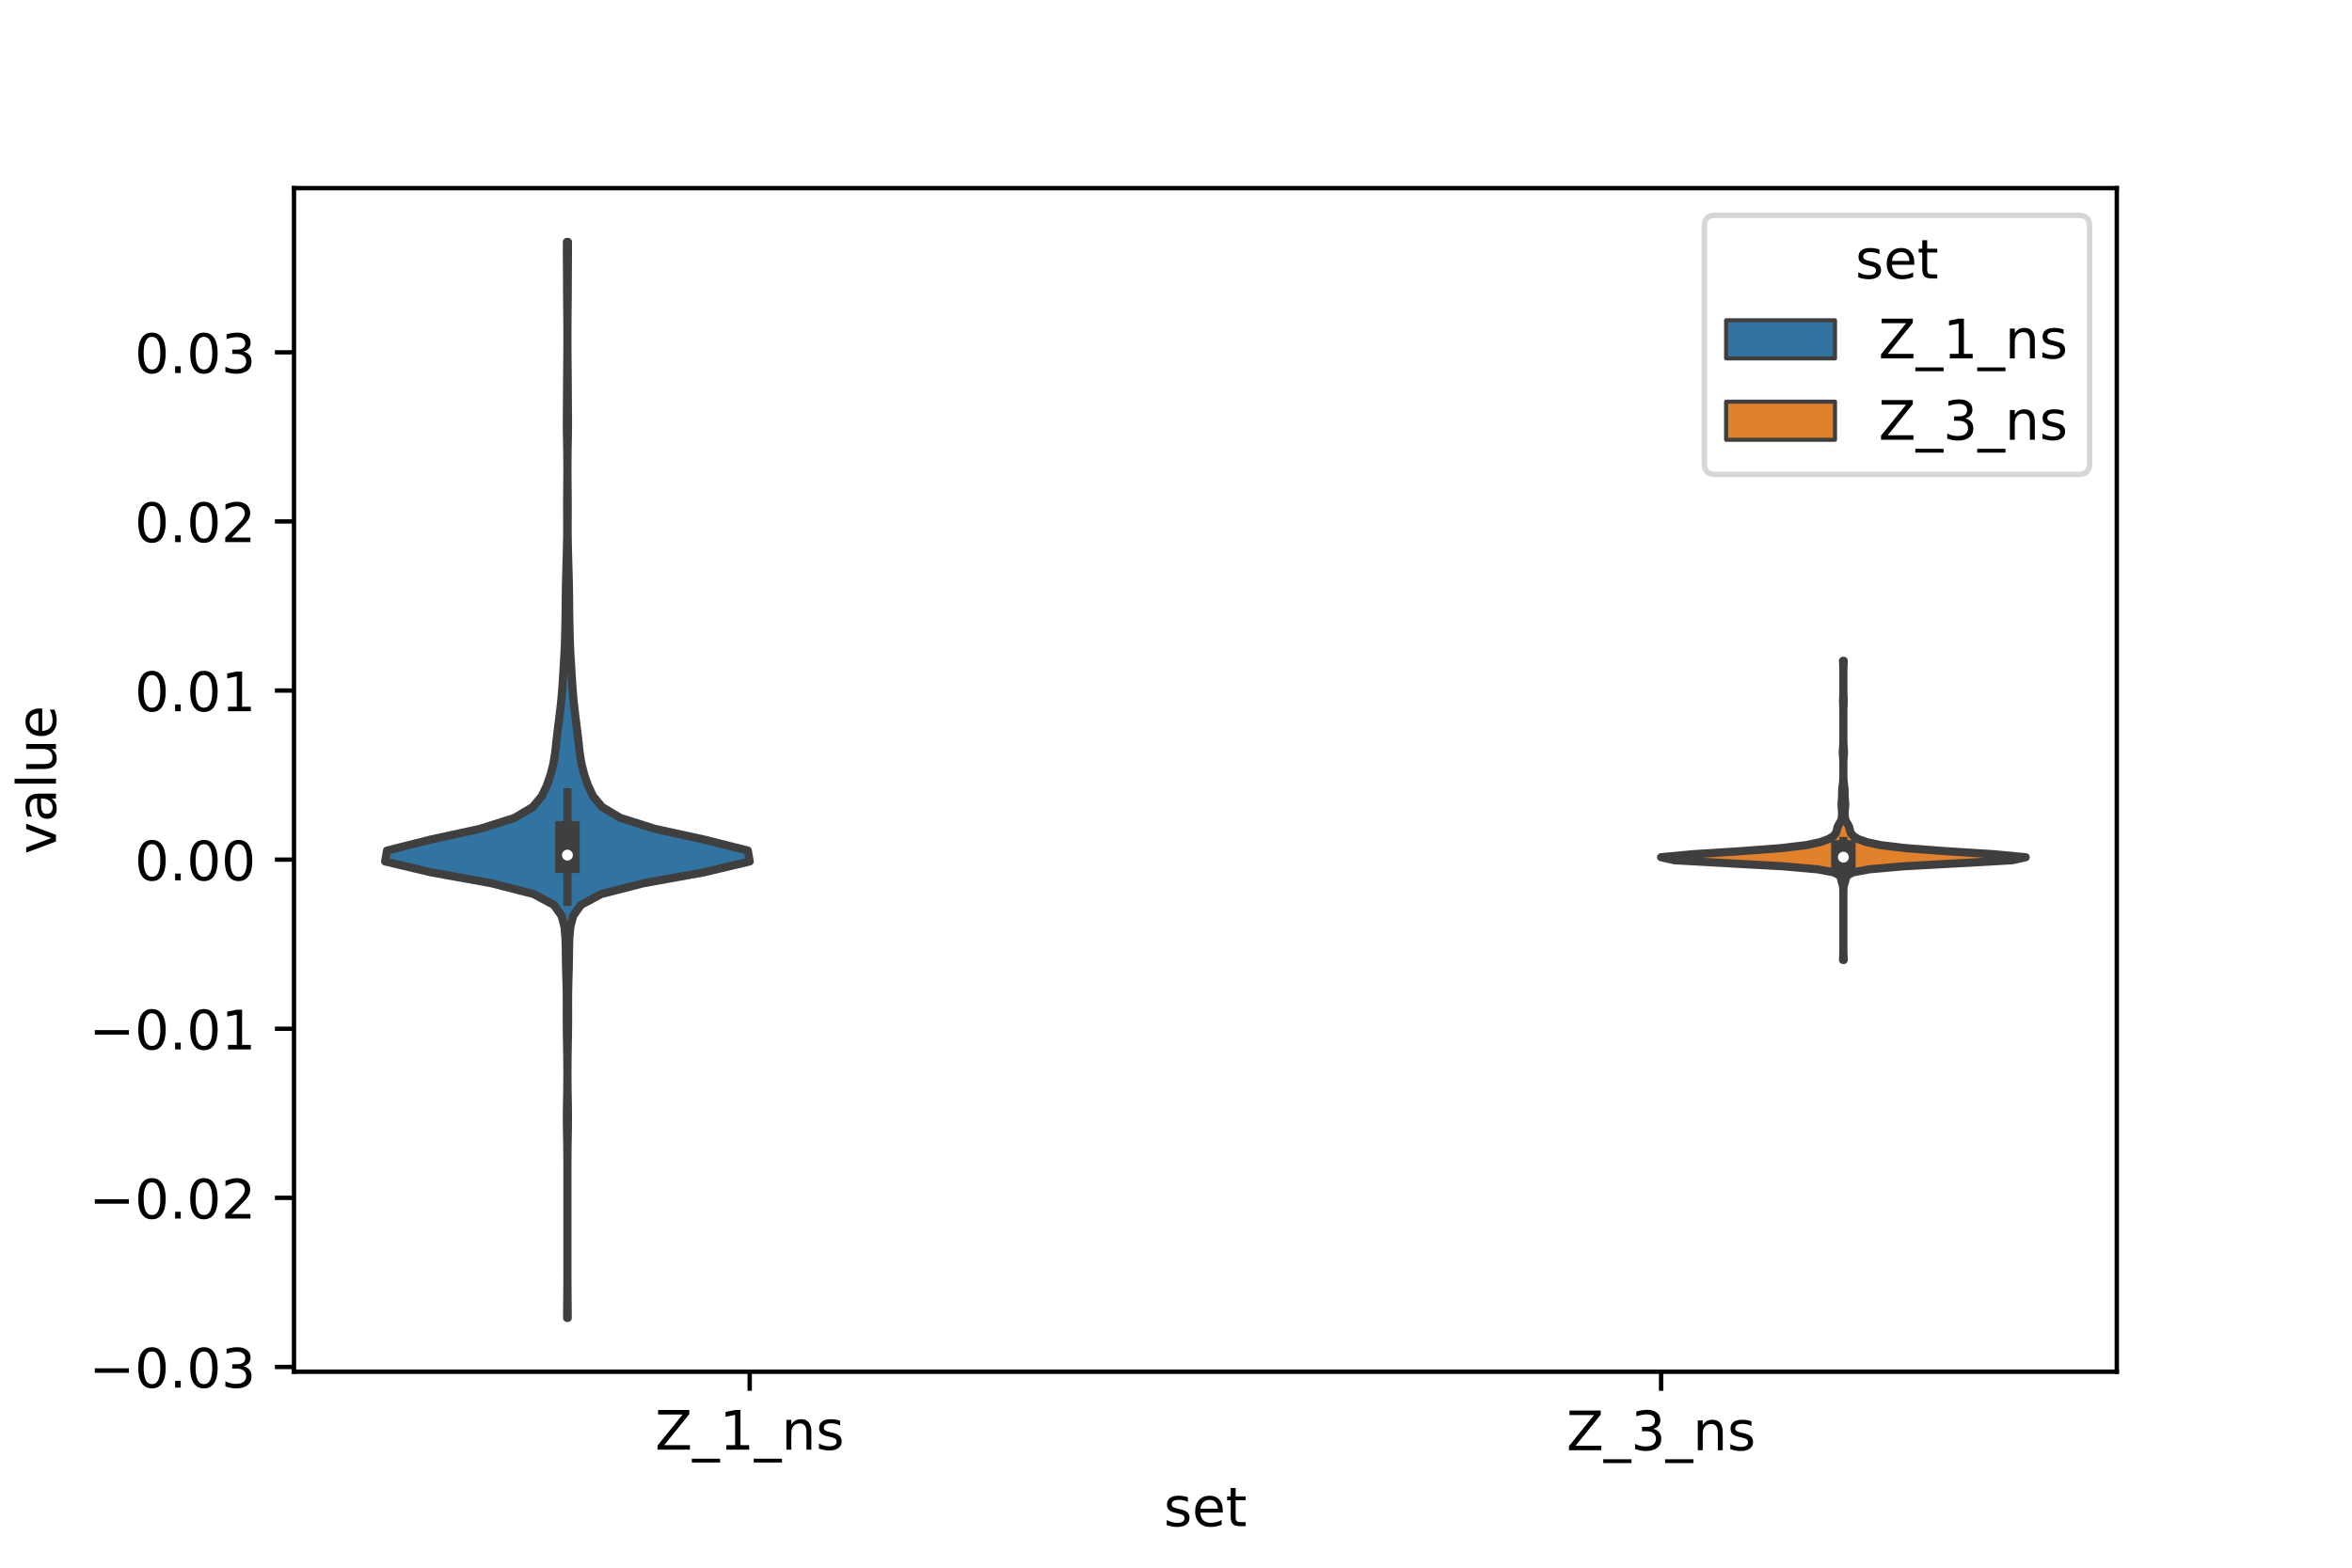 <?xml version="1.0" encoding="utf-8" standalone="no"?>
<!DOCTYPE svg PUBLIC "-//W3C//DTD SVG 1.1//EN"
  "http://www.w3.org/Graphics/SVG/1.1/DTD/svg11.dtd">
<!-- Created with matplotlib (https://matplotlib.org/) -->
<svg height="288pt" version="1.1" viewBox="0 0 432 288" width="432pt" xmlns="http://www.w3.org/2000/svg" xmlns:xlink="http://www.w3.org/1999/xlink">
 <defs>
  <style type="text/css">*{stroke-linecap:butt;stroke-linejoin:round;}</style>
 </defs>
 <g id="figure_1">
  <g id="patch_1">
   <path d="M 0 288 
L 432 288 
L 432 0 
L 0 0 
z
" style="fill:#ffffff;"/>
  </g>
  <g id="axes_1">
   <g id="patch_2">
    <path d="M 54 252 
L 388.8 252 
L 388.8 34.56 
L 54 34.56 
z
" style="fill:#ffffff;"/>
   </g>
   <g id="PolyCollection_1">
    <defs>
     <path d="M 104.273 -45.884 
L 104.167 -45.884 
L 104.177 -47.88 
L 104.197 -49.877 
L 104.212 -51.874 
L 104.218 -53.87 
L 104.22 -55.867 
L 104.22 -57.864 
L 104.22 -59.86 
L 104.22 -61.857 
L 104.22 -63.854 
L 104.22 -65.851 
L 104.22 -67.847 
L 104.22 -69.844 
L 104.22 -71.841 
L 104.218 -73.837 
L 104.209 -75.834 
L 104.187 -77.831 
L 104.151 -79.827 
L 104.123 -81.824 
L 104.126 -83.821 
L 104.158 -85.818 
L 104.192 -87.814 
L 104.209 -89.811 
L 104.209 -91.808 
L 104.192 -93.804 
L 104.161 -95.801 
L 104.125 -97.798 
L 104.102 -99.794 
L 104.097 -101.791 
L 104.103 -103.788 
L 104.092 -105.784 
L 104.046 -107.781 
L 103.985 -109.778 
L 103.947 -111.775 
L 103.924 -113.771 
L 103.863 -115.768 
L 103.676 -117.765 
L 103.157 -119.761 
L 101.734 -121.758 
L 98.013 -123.755 
L 90.204 -125.751 
L 79.142 -127.748 
L 70.74 -129.745 
L 71.084 -131.741 
L 79.005 -133.738 
L 88.161 -135.735 
L 94.476 -137.732 
L 97.837 -139.728 
L 99.504 -141.725 
L 100.455 -143.722 
L 101.14 -145.718 
L 101.649 -147.715 
L 101.972 -149.712 
L 102.189 -151.708 
L 102.42 -153.705 
L 102.677 -155.702 
L 102.918 -157.699 
L 103.128 -159.695 
L 103.295 -161.692 
L 103.424 -163.689 
L 103.544 -165.685 
L 103.666 -167.682 
L 103.76 -169.679 
L 103.817 -171.675 
L 103.861 -173.672 
L 103.895 -175.669 
L 103.913 -177.665 
L 103.937 -179.662 
L 103.982 -181.659 
L 104.035 -183.656 
L 104.089 -185.652 
L 104.142 -187.649 
L 104.176 -189.646 
L 104.18 -191.642 
L 104.17 -193.639 
L 104.168 -195.636 
L 104.184 -197.632 
L 104.203 -199.629 
L 104.212 -201.626 
L 104.206 -203.622 
L 104.183 -205.619 
L 104.145 -207.616 
L 104.118 -209.613 
L 104.121 -211.609 
L 104.141 -213.606 
L 104.154 -215.603 
L 104.161 -217.599 
L 104.176 -219.596 
L 104.197 -221.593 
L 104.212 -223.589 
L 104.217 -225.586 
L 104.215 -227.583 
L 104.204 -229.58 
L 104.185 -231.576 
L 104.166 -233.573 
L 104.158 -235.57 
L 104.152 -237.566 
L 104.137 -239.563 
L 104.122 -241.56 
L 104.13 -243.556 
L 104.31 -243.556 
L 104.31 -243.556 
L 104.318 -241.56 
L 104.303 -239.563 
L 104.288 -237.566 
L 104.282 -235.57 
L 104.274 -233.573 
L 104.255 -231.576 
L 104.236 -229.58 
L 104.225 -227.583 
L 104.223 -225.586 
L 104.228 -223.589 
L 104.243 -221.593 
L 104.264 -219.596 
L 104.279 -217.599 
L 104.286 -215.603 
L 104.299 -213.606 
L 104.319 -211.609 
L 104.322 -209.613 
L 104.295 -207.616 
L 104.257 -205.619 
L 104.234 -203.622 
L 104.228 -201.626 
L 104.237 -199.629 
L 104.256 -197.632 
L 104.272 -195.636 
L 104.27 -193.639 
L 104.26 -191.642 
L 104.264 -189.646 
L 104.298 -187.649 
L 104.351 -185.652 
L 104.405 -183.656 
L 104.458 -181.659 
L 104.503 -179.662 
L 104.527 -177.665 
L 104.545 -175.669 
L 104.579 -173.672 
L 104.623 -171.675 
L 104.68 -169.679 
L 104.774 -167.682 
L 104.896 -165.685 
L 105.016 -163.689 
L 105.145 -161.692 
L 105.312 -159.695 
L 105.522 -157.699 
L 105.763 -155.702 
L 106.02 -153.705 
L 106.251 -151.708 
L 106.468 -149.712 
L 106.791 -147.715 
L 107.3 -145.718 
L 107.985 -143.722 
L 108.936 -141.725 
L 110.603 -139.728 
L 113.964 -137.732 
L 120.279 -135.735 
L 129.435 -133.738 
L 137.356 -131.741 
L 137.7 -129.745 
L 129.298 -127.748 
L 118.236 -125.751 
L 110.427 -123.755 
L 106.706 -121.758 
L 105.283 -119.761 
L 104.764 -117.765 
L 104.577 -115.768 
L 104.516 -113.771 
L 104.493 -111.775 
L 104.455 -109.778 
L 104.394 -107.781 
L 104.348 -105.784 
L 104.337 -103.788 
L 104.343 -101.791 
L 104.338 -99.794 
L 104.315 -97.798 
L 104.279 -95.801 
L 104.248 -93.804 
L 104.231 -91.808 
L 104.231 -89.811 
L 104.248 -87.814 
L 104.282 -85.818 
L 104.314 -83.821 
L 104.317 -81.824 
L 104.289 -79.827 
L 104.253 -77.831 
L 104.231 -75.834 
L 104.222 -73.837 
L 104.22 -71.841 
L 104.22 -69.844 
L 104.22 -67.847 
L 104.22 -65.851 
L 104.22 -63.854 
L 104.22 -61.857 
L 104.22 -59.86 
L 104.22 -57.864 
L 104.22 -55.867 
L 104.222 -53.87 
L 104.228 -51.874 
L 104.243 -49.877 
L 104.263 -47.88 
L 104.273 -45.884 
z
" id="m662fe30fac" style="stroke:#3f3f3f;stroke-width:1.5;"/>
    </defs>
    <g clip-path="url(#p873af977e2)">
     <use style="fill:#3274a1;stroke:#3f3f3f;stroke-width:1.5;" x="0" xlink:href="#m662fe30fac" y="288"/>
    </g>
   </g>
   <g id="PolyCollection_2">
    <defs>
     <path d="M 338.643 -111.643 
L 338.517 -111.643 
L 338.536 -112.199 
L 338.566 -112.754 
L 338.578 -113.309 
L 338.58 -113.864 
L 338.58 -114.419 
L 338.58 -114.974 
L 338.58 -115.53 
L 338.58 -116.085 
L 338.58 -116.64 
L 338.58 -117.195 
L 338.58 -117.75 
L 338.58 -118.305 
L 338.58 -118.861 
L 338.58 -119.416 
L 338.58 -119.971 
L 338.58 -120.526 
L 338.58 -121.081 
L 338.58 -121.636 
L 338.58 -122.192 
L 338.58 -122.747 
L 338.58 -123.302 
L 338.58 -123.857 
L 338.575 -124.412 
L 338.542 -124.967 
L 338.433 -125.523 
L 338.265 -126.078 
L 338.141 -126.633 
L 337.885 -127.188 
L 336.8 -127.743 
L 333.83 -128.298 
L 327.531 -128.854 
L 317.406 -129.409 
L 307.575 -129.964 
L 305.1 -130.519 
L 310.949 -131.074 
L 319.73 -131.629 
L 327.096 -132.185 
L 331.743 -132.74 
L 334.316 -133.295 
L 335.848 -133.85 
L 336.758 -134.405 
L 337.208 -134.96 
L 337.381 -135.516 
L 337.515 -136.071 
L 337.794 -136.626 
L 338.127 -137.181 
L 338.305 -137.736 
L 338.331 -138.291 
L 338.328 -138.847 
L 338.305 -139.402 
L 338.251 -139.957 
L 338.249 -140.512 
L 338.306 -141.067 
L 338.341 -141.622 
L 338.349 -142.178 
L 338.355 -142.733 
L 338.391 -143.288 
L 338.466 -143.843 
L 338.536 -144.398 
L 338.57 -144.953 
L 338.579 -145.509 
L 338.58 -146.064 
L 338.58 -146.619 
L 338.58 -147.174 
L 338.579 -147.729 
L 338.569 -148.284 
L 338.536 -148.839 
L 338.487 -149.395 
L 338.471 -149.95 
L 338.505 -150.505 
L 338.552 -151.06 
L 338.574 -151.615 
L 338.579 -152.17 
L 338.58 -152.726 
L 338.58 -153.281 
L 338.58 -153.836 
L 338.58 -154.391 
L 338.58 -154.946 
L 338.58 -155.501 
L 338.58 -156.057 
L 338.58 -156.612 
L 338.58 -157.167 
L 338.576 -157.722 
L 338.559 -158.277 
L 338.528 -158.832 
L 338.519 -159.388 
L 338.546 -159.943 
L 338.571 -160.498 
L 338.579 -161.053 
L 338.58 -161.608 
L 338.58 -162.163 
L 338.58 -162.719 
L 338.58 -163.274 
L 338.58 -163.829 
L 338.58 -164.384 
L 338.578 -164.939 
L 338.566 -165.494 
L 338.536 -166.05 
L 338.517 -166.605 
L 338.643 -166.605 
L 338.643 -166.605 
L 338.624 -166.05 
L 338.594 -165.494 
L 338.582 -164.939 
L 338.58 -164.384 
L 338.58 -163.829 
L 338.58 -163.274 
L 338.58 -162.719 
L 338.58 -162.163 
L 338.58 -161.608 
L 338.581 -161.053 
L 338.589 -160.498 
L 338.614 -159.943 
L 338.641 -159.388 
L 338.632 -158.832 
L 338.601 -158.277 
L 338.584 -157.722 
L 338.58 -157.167 
L 338.58 -156.612 
L 338.58 -156.057 
L 338.58 -155.501 
L 338.58 -154.946 
L 338.58 -154.391 
L 338.58 -153.836 
L 338.58 -153.281 
L 338.58 -152.726 
L 338.581 -152.17 
L 338.586 -151.615 
L 338.608 -151.06 
L 338.655 -150.505 
L 338.689 -149.95 
L 338.673 -149.395 
L 338.624 -148.839 
L 338.591 -148.284 
L 338.581 -147.729 
L 338.58 -147.174 
L 338.58 -146.619 
L 338.58 -146.064 
L 338.581 -145.509 
L 338.59 -144.953 
L 338.624 -144.398 
L 338.694 -143.843 
L 338.769 -143.288 
L 338.805 -142.733 
L 338.811 -142.178 
L 338.819 -141.622 
L 338.854 -141.067 
L 338.911 -140.512 
L 338.909 -139.957 
L 338.855 -139.402 
L 338.832 -138.847 
L 338.829 -138.291 
L 338.855 -137.736 
L 339.033 -137.181 
L 339.366 -136.626 
L 339.645 -136.071 
L 339.779 -135.516 
L 339.952 -134.96 
L 340.402 -134.405 
L 341.312 -133.85 
L 342.844 -133.295 
L 345.417 -132.74 
L 350.064 -132.185 
L 357.43 -131.629 
L 366.211 -131.074 
L 372.06 -130.519 
L 369.585 -129.964 
L 359.754 -129.409 
L 349.629 -128.854 
L 343.33 -128.298 
L 340.36 -127.743 
L 339.275 -127.188 
L 339.019 -126.633 
L 338.895 -126.078 
L 338.727 -125.523 
L 338.618 -124.967 
L 338.585 -124.412 
L 338.58 -123.857 
L 338.58 -123.302 
L 338.58 -122.747 
L 338.58 -122.192 
L 338.58 -121.636 
L 338.58 -121.081 
L 338.58 -120.526 
L 338.58 -119.971 
L 338.58 -119.416 
L 338.58 -118.861 
L 338.58 -118.305 
L 338.58 -117.75 
L 338.58 -117.195 
L 338.58 -116.64 
L 338.58 -116.085 
L 338.58 -115.53 
L 338.58 -114.974 
L 338.58 -114.419 
L 338.58 -113.864 
L 338.582 -113.309 
L 338.594 -112.754 
L 338.624 -112.199 
L 338.643 -111.643 
z
" id="m81bee69244" style="stroke:#3f3f3f;stroke-width:1.5;"/>
    </defs>
    <g clip-path="url(#p873af977e2)">
     <use style="fill:#e1812c;stroke:#3f3f3f;stroke-width:1.5;" x="0" xlink:href="#m81bee69244" y="288"/>
    </g>
   </g>
   <g id="patch_3">
    <path clip-path="url(#p873af977e2)" d="M 137.7 157.924 
L 137.7 157.924 
L 137.7 157.924 
L 137.7 157.924 
z
" style="fill:#3274a1;stroke:#3f3f3f;stroke-linejoin:miter;stroke-width:0.75;"/>
   </g>
   <g id="patch_4">
    <path clip-path="url(#p873af977e2)" d="M 137.7 157.924 
L 137.7 157.924 
L 137.7 157.924 
L 137.7 157.924 
z
" style="fill:#e1812c;stroke:#3f3f3f;stroke-linejoin:miter;stroke-width:0.75;"/>
   </g>
   <g id="matplotlib.axis_1">
    <g id="xtick_1">
     <g id="line2d_1">
      <defs>
       <path d="M 0 0 
L 0 3.5 
" id="m3e9af6be10" style="stroke:#000000;stroke-width:0.8;"/>
      </defs>
      <g>
       <use style="stroke:#000000;stroke-width:0.8;" x="137.7" xlink:href="#m3e9af6be10" y="252"/>
      </g>
     </g>
     <g id="text_1">
      <!-- Z_1_ns -->
      <g transform="translate(120.32 266.32)scale(0.1 -0.1)">
       <defs>
        <path d="M 5.609 72.906 
L 62.891 72.906 
L 62.891 65.375 
L 16.797 8.297 
L 64.016 8.297 
L 64.016 0 
L 4.5 0 
L 4.5 7.516 
L 50.594 64.594 
L 5.609 64.594 
z
" id="DejaVuSans-90"/>
        <path d="M 50.984 -16.609 
L 50.984 -23.578 
L -0.984 -23.578 
L -0.984 -16.609 
z
" id="DejaVuSans-95"/>
        <path d="M 12.406 8.297 
L 28.516 8.297 
L 28.516 63.922 
L 10.984 60.406 
L 10.984 69.391 
L 28.422 72.906 
L 38.281 72.906 
L 38.281 8.297 
L 54.391 8.297 
L 54.391 0 
L 12.406 0 
z
" id="DejaVuSans-49"/>
        <path d="M 54.891 33.016 
L 54.891 0 
L 45.906 0 
L 45.906 32.719 
Q 45.906 40.484 42.875 44.328 
Q 39.844 48.188 33.797 48.188 
Q 26.516 48.188 22.312 43.547 
Q 18.109 38.922 18.109 30.906 
L 18.109 0 
L 9.078 0 
L 9.078 54.688 
L 18.109 54.688 
L 18.109 46.188 
Q 21.344 51.125 25.703 53.562 
Q 30.078 56 35.797 56 
Q 45.219 56 50.047 50.172 
Q 54.891 44.344 54.891 33.016 
z
" id="DejaVuSans-110"/>
        <path d="M 44.281 53.078 
L 44.281 44.578 
Q 40.484 46.531 36.375 47.5 
Q 32.281 48.484 27.875 48.484 
Q 21.188 48.484 17.844 46.438 
Q 14.5 44.391 14.5 40.281 
Q 14.5 37.156 16.891 35.375 
Q 19.281 33.594 26.516 31.984 
L 29.594 31.297 
Q 39.156 29.25 43.188 25.516 
Q 47.219 21.781 47.219 15.094 
Q 47.219 7.469 41.188 3.016 
Q 35.156 -1.422 24.609 -1.422 
Q 20.219 -1.422 15.453 -0.562 
Q 10.688 0.297 5.422 2 
L 5.422 11.281 
Q 10.406 8.688 15.234 7.391 
Q 20.062 6.109 24.812 6.109 
Q 31.156 6.109 34.562 8.281 
Q 37.984 10.453 37.984 14.406 
Q 37.984 18.062 35.516 20.016 
Q 33.062 21.969 24.703 23.781 
L 21.578 24.516 
Q 13.234 26.266 9.516 29.906 
Q 5.812 33.547 5.812 39.891 
Q 5.812 47.609 11.281 51.797 
Q 16.75 56 26.812 56 
Q 31.781 56 36.172 55.266 
Q 40.578 54.547 44.281 53.078 
z
" id="DejaVuSans-115"/>
       </defs>
       <use xlink:href="#DejaVuSans-90"/>
       <use x="68.506" xlink:href="#DejaVuSans-95"/>
       <use x="118.506" xlink:href="#DejaVuSans-49"/>
       <use x="182.129" xlink:href="#DejaVuSans-95"/>
       <use x="232.129" xlink:href="#DejaVuSans-110"/>
       <use x="295.508" xlink:href="#DejaVuSans-115"/>
      </g>
     </g>
    </g>
    <g id="xtick_2">
     <g id="line2d_2">
      <g>
       <use style="stroke:#000000;stroke-width:0.8;" x="305.1" xlink:href="#m3e9af6be10" y="252"/>
      </g>
     </g>
     <g id="text_2">
      <!-- Z_3_ns -->
      <g transform="translate(287.72 266.422)scale(0.1 -0.1)">
       <defs>
        <path d="M 40.578 39.312 
Q 47.656 37.797 51.625 33 
Q 55.609 28.219 55.609 21.188 
Q 55.609 10.406 48.188 4.484 
Q 40.766 -1.422 27.094 -1.422 
Q 22.516 -1.422 17.656 -0.516 
Q 12.797 0.391 7.625 2.203 
L 7.625 11.719 
Q 11.719 9.328 16.594 8.109 
Q 21.484 6.891 26.812 6.891 
Q 36.078 6.891 40.938 10.547 
Q 45.797 14.203 45.797 21.188 
Q 45.797 27.641 41.281 31.266 
Q 36.766 34.906 28.719 34.906 
L 20.219 34.906 
L 20.219 43.016 
L 29.109 43.016 
Q 36.375 43.016 40.234 45.922 
Q 44.094 48.828 44.094 54.297 
Q 44.094 59.906 40.109 62.906 
Q 36.141 65.922 28.719 65.922 
Q 24.656 65.922 20.016 65.031 
Q 15.375 64.156 9.812 62.312 
L 9.812 71.094 
Q 15.438 72.656 20.344 73.438 
Q 25.25 74.219 29.594 74.219 
Q 40.828 74.219 47.359 69.109 
Q 53.906 64.016 53.906 55.328 
Q 53.906 49.266 50.438 45.094 
Q 46.969 40.922 40.578 39.312 
z
" id="DejaVuSans-51"/>
       </defs>
       <use xlink:href="#DejaVuSans-90"/>
       <use x="68.506" xlink:href="#DejaVuSans-95"/>
       <use x="118.506" xlink:href="#DejaVuSans-51"/>
       <use x="182.129" xlink:href="#DejaVuSans-95"/>
       <use x="232.129" xlink:href="#DejaVuSans-110"/>
       <use x="295.508" xlink:href="#DejaVuSans-115"/>
      </g>
     </g>
    </g>
    <g id="text_3">
     <!-- set -->
     <g transform="translate(213.759 280.378)scale(0.1 -0.1)">
      <defs>
       <path d="M 56.203 29.594 
L 56.203 25.203 
L 14.891 25.203 
Q 15.484 15.922 20.484 11.062 
Q 25.484 6.203 34.422 6.203 
Q 39.594 6.203 44.453 7.469 
Q 49.312 8.734 54.109 11.281 
L 54.109 2.781 
Q 49.266 0.734 44.188 -0.344 
Q 39.109 -1.422 33.891 -1.422 
Q 20.797 -1.422 13.156 6.188 
Q 5.516 13.812 5.516 26.812 
Q 5.516 40.234 12.766 48.109 
Q 20.016 56 32.328 56 
Q 43.359 56 49.781 48.891 
Q 56.203 41.797 56.203 29.594 
z
M 47.219 32.234 
Q 47.125 39.594 43.094 43.984 
Q 39.062 48.391 32.422 48.391 
Q 24.906 48.391 20.391 44.141 
Q 15.875 39.891 15.188 32.172 
z
" id="DejaVuSans-101"/>
       <path d="M 18.312 70.219 
L 18.312 54.688 
L 36.812 54.688 
L 36.812 47.703 
L 18.312 47.703 
L 18.312 18.016 
Q 18.312 11.328 20.141 9.422 
Q 21.969 7.516 27.594 7.516 
L 36.812 7.516 
L 36.812 0 
L 27.594 0 
Q 17.188 0 13.234 3.875 
Q 9.281 7.766 9.281 18.016 
L 9.281 47.703 
L 2.688 47.703 
L 2.688 54.688 
L 9.281 54.688 
L 9.281 70.219 
z
" id="DejaVuSans-116"/>
      </defs>
      <use xlink:href="#DejaVuSans-115"/>
      <use x="52.1" xlink:href="#DejaVuSans-101"/>
      <use x="113.623" xlink:href="#DejaVuSans-116"/>
     </g>
    </g>
   </g>
   <g id="matplotlib.axis_2">
    <g id="ytick_1">
     <g id="line2d_3">
      <defs>
       <path d="M 0 0 
L -3.5 0 
" id="m2ec060b1ad" style="stroke:#000000;stroke-width:0.8;"/>
      </defs>
      <g>
       <use style="stroke:#000000;stroke-width:0.8;" x="54" xlink:href="#m2ec060b1ad" y="251.122"/>
      </g>
     </g>
     <g id="text_4">
      <!-- −0.03 -->
      <g transform="translate(16.355 254.921)scale(0.1 -0.1)">
       <defs>
        <path d="M 10.594 35.5 
L 73.188 35.5 
L 73.188 27.203 
L 10.594 27.203 
z
" id="DejaVuSans-8722"/>
        <path d="M 31.781 66.406 
Q 24.172 66.406 20.328 58.906 
Q 16.5 51.422 16.5 36.375 
Q 16.5 21.391 20.328 13.891 
Q 24.172 6.391 31.781 6.391 
Q 39.453 6.391 43.281 13.891 
Q 47.125 21.391 47.125 36.375 
Q 47.125 51.422 43.281 58.906 
Q 39.453 66.406 31.781 66.406 
z
M 31.781 74.219 
Q 44.047 74.219 50.516 64.516 
Q 56.984 54.828 56.984 36.375 
Q 56.984 17.969 50.516 8.266 
Q 44.047 -1.422 31.781 -1.422 
Q 19.531 -1.422 13.062 8.266 
Q 6.594 17.969 6.594 36.375 
Q 6.594 54.828 13.062 64.516 
Q 19.531 74.219 31.781 74.219 
z
" id="DejaVuSans-48"/>
        <path d="M 10.688 12.406 
L 21 12.406 
L 21 0 
L 10.688 0 
z
" id="DejaVuSans-46"/>
       </defs>
       <use xlink:href="#DejaVuSans-8722"/>
       <use x="83.789" xlink:href="#DejaVuSans-48"/>
       <use x="147.412" xlink:href="#DejaVuSans-46"/>
       <use x="179.199" xlink:href="#DejaVuSans-48"/>
       <use x="242.822" xlink:href="#DejaVuSans-51"/>
      </g>
     </g>
    </g>
    <g id="ytick_2">
     <g id="line2d_4">
      <g>
       <use style="stroke:#000000;stroke-width:0.8;" x="54" xlink:href="#m2ec060b1ad" y="220.056"/>
      </g>
     </g>
     <g id="text_5">
      <!-- −0.02 -->
      <g transform="translate(16.355 223.855)scale(0.1 -0.1)">
       <defs>
        <path d="M 19.188 8.297 
L 53.609 8.297 
L 53.609 0 
L 7.328 0 
L 7.328 8.297 
Q 12.938 14.109 22.625 23.891 
Q 32.328 33.688 34.812 36.531 
Q 39.547 41.844 41.422 45.531 
Q 43.312 49.219 43.312 52.781 
Q 43.312 58.594 39.234 62.25 
Q 35.156 65.922 28.609 65.922 
Q 23.969 65.922 18.812 64.312 
Q 13.672 62.703 7.812 59.422 
L 7.812 69.391 
Q 13.766 71.781 18.938 73 
Q 24.125 74.219 28.422 74.219 
Q 39.75 74.219 46.484 68.547 
Q 53.219 62.891 53.219 53.422 
Q 53.219 48.922 51.531 44.891 
Q 49.859 40.875 45.406 35.406 
Q 44.188 33.984 37.641 27.219 
Q 31.109 20.453 19.188 8.297 
z
" id="DejaVuSans-50"/>
       </defs>
       <use xlink:href="#DejaVuSans-8722"/>
       <use x="83.789" xlink:href="#DejaVuSans-48"/>
       <use x="147.412" xlink:href="#DejaVuSans-46"/>
       <use x="179.199" xlink:href="#DejaVuSans-48"/>
       <use x="242.822" xlink:href="#DejaVuSans-50"/>
      </g>
     </g>
    </g>
    <g id="ytick_3">
     <g id="line2d_5">
      <g>
       <use style="stroke:#000000;stroke-width:0.8;" x="54" xlink:href="#m2ec060b1ad" y="188.99"/>
      </g>
     </g>
     <g id="text_6">
      <!-- −0.01 -->
      <g transform="translate(16.355 192.79)scale(0.1 -0.1)">
       <use xlink:href="#DejaVuSans-8722"/>
       <use x="83.789" xlink:href="#DejaVuSans-48"/>
       <use x="147.412" xlink:href="#DejaVuSans-46"/>
       <use x="179.199" xlink:href="#DejaVuSans-48"/>
       <use x="242.822" xlink:href="#DejaVuSans-49"/>
      </g>
     </g>
    </g>
    <g id="ytick_4">
     <g id="line2d_6">
      <g>
       <use style="stroke:#000000;stroke-width:0.8;" x="54" xlink:href="#m2ec060b1ad" y="157.924"/>
      </g>
     </g>
     <g id="text_7">
      <!-- 0.00 -->
      <g transform="translate(24.734 161.724)scale(0.1 -0.1)">
       <use xlink:href="#DejaVuSans-48"/>
       <use x="63.623" xlink:href="#DejaVuSans-46"/>
       <use x="95.41" xlink:href="#DejaVuSans-48"/>
       <use x="159.033" xlink:href="#DejaVuSans-48"/>
      </g>
     </g>
    </g>
    <g id="ytick_5">
     <g id="line2d_7">
      <g>
       <use style="stroke:#000000;stroke-width:0.8;" x="54" xlink:href="#m2ec060b1ad" y="126.858"/>
      </g>
     </g>
     <g id="text_8">
      <!-- 0.01 -->
      <g transform="translate(24.734 130.658)scale(0.1 -0.1)">
       <use xlink:href="#DejaVuSans-48"/>
       <use x="63.623" xlink:href="#DejaVuSans-46"/>
       <use x="95.41" xlink:href="#DejaVuSans-48"/>
       <use x="159.033" xlink:href="#DejaVuSans-49"/>
      </g>
     </g>
    </g>
    <g id="ytick_6">
     <g id="line2d_8">
      <g>
       <use style="stroke:#000000;stroke-width:0.8;" x="54" xlink:href="#m2ec060b1ad" y="95.792"/>
      </g>
     </g>
     <g id="text_9">
      <!-- 0.02 -->
      <g transform="translate(24.734 99.592)scale(0.1 -0.1)">
       <use xlink:href="#DejaVuSans-48"/>
       <use x="63.623" xlink:href="#DejaVuSans-46"/>
       <use x="95.41" xlink:href="#DejaVuSans-48"/>
       <use x="159.033" xlink:href="#DejaVuSans-50"/>
      </g>
     </g>
    </g>
    <g id="ytick_7">
     <g id="line2d_9">
      <g>
       <use style="stroke:#000000;stroke-width:0.8;" x="54" xlink:href="#m2ec060b1ad" y="64.726"/>
      </g>
     </g>
     <g id="text_10">
      <!-- 0.03 -->
      <g transform="translate(24.734 68.526)scale(0.1 -0.1)">
       <use xlink:href="#DejaVuSans-48"/>
       <use x="63.623" xlink:href="#DejaVuSans-46"/>
       <use x="95.41" xlink:href="#DejaVuSans-48"/>
       <use x="159.033" xlink:href="#DejaVuSans-51"/>
      </g>
     </g>
    </g>
    <g id="text_11">
     <!-- value -->
     <g transform="translate(10.275 156.938)rotate(-90)scale(0.1 -0.1)">
      <defs>
       <path d="M 2.984 54.688 
L 12.5 54.688 
L 29.594 8.797 
L 46.688 54.688 
L 56.203 54.688 
L 35.688 0 
L 23.484 0 
z
" id="DejaVuSans-118"/>
       <path d="M 34.281 27.484 
Q 23.391 27.484 19.188 25 
Q 14.984 22.516 14.984 16.5 
Q 14.984 11.719 18.141 8.906 
Q 21.297 6.109 26.703 6.109 
Q 34.188 6.109 38.703 11.406 
Q 43.219 16.703 43.219 25.484 
L 43.219 27.484 
z
M 52.203 31.203 
L 52.203 0 
L 43.219 0 
L 43.219 8.297 
Q 40.141 3.328 35.547 0.953 
Q 30.953 -1.422 24.312 -1.422 
Q 15.922 -1.422 10.953 3.297 
Q 6 8.016 6 15.922 
Q 6 25.141 12.172 29.828 
Q 18.359 34.516 30.609 34.516 
L 43.219 34.516 
L 43.219 35.406 
Q 43.219 41.609 39.141 45 
Q 35.062 48.391 27.688 48.391 
Q 23 48.391 18.547 47.266 
Q 14.109 46.141 10.016 43.891 
L 10.016 52.203 
Q 14.938 54.109 19.578 55.047 
Q 24.219 56 28.609 56 
Q 40.484 56 46.344 49.844 
Q 52.203 43.703 52.203 31.203 
z
" id="DejaVuSans-97"/>
       <path d="M 9.422 75.984 
L 18.406 75.984 
L 18.406 0 
L 9.422 0 
z
" id="DejaVuSans-108"/>
       <path d="M 8.5 21.578 
L 8.5 54.688 
L 17.484 54.688 
L 17.484 21.922 
Q 17.484 14.156 20.5 10.266 
Q 23.531 6.391 29.594 6.391 
Q 36.859 6.391 41.078 11.031 
Q 45.312 15.672 45.312 23.688 
L 45.312 54.688 
L 54.297 54.688 
L 54.297 0 
L 45.312 0 
L 45.312 8.406 
Q 42.047 3.422 37.719 1 
Q 33.406 -1.422 27.688 -1.422 
Q 18.266 -1.422 13.375 4.438 
Q 8.5 10.297 8.5 21.578 
z
M 31.109 56 
z
" id="DejaVuSans-117"/>
      </defs>
      <use xlink:href="#DejaVuSans-118"/>
      <use x="59.18" xlink:href="#DejaVuSans-97"/>
      <use x="120.459" xlink:href="#DejaVuSans-108"/>
      <use x="148.242" xlink:href="#DejaVuSans-117"/>
      <use x="211.621" xlink:href="#DejaVuSans-101"/>
     </g>
    </g>
   </g>
   <g id="line2d_10">
    <path clip-path="url(#p873af977e2)" d="M 104.22 165.664 
L 104.22 145.551 
" style="fill:none;stroke:#3f3f3f;stroke-linecap:square;stroke-width:1.5;"/>
   </g>
   <g id="line2d_11">
    <path clip-path="url(#p873af977e2)" d="M 104.22 158.131 
L 104.22 153.093 
" style="fill:none;stroke:#3f3f3f;stroke-linecap:square;stroke-width:4.5;"/>
   </g>
   <g id="line2d_12">
    <path clip-path="url(#p873af977e2)" d="M 338.58 160.039 
L 338.58 154.497 
" style="fill:none;stroke:#3f3f3f;stroke-linecap:square;stroke-width:1.5;"/>
   </g>
   <g id="line2d_13">
    <path clip-path="url(#p873af977e2)" d="M 338.58 158.045 
L 338.58 156.594 
" style="fill:none;stroke:#3f3f3f;stroke-linecap:square;stroke-width:4.5;"/>
   </g>
   <g id="patch_5">
    <path d="M 54 252 
L 54 34.56 
" style="fill:none;stroke:#000000;stroke-linecap:square;stroke-linejoin:miter;stroke-width:0.8;"/>
   </g>
   <g id="patch_6">
    <path d="M 388.8 252 
L 388.8 34.56 
" style="fill:none;stroke:#000000;stroke-linecap:square;stroke-linejoin:miter;stroke-width:0.8;"/>
   </g>
   <g id="patch_7">
    <path d="M 54 252 
L 388.8 252 
" style="fill:none;stroke:#000000;stroke-linecap:square;stroke-linejoin:miter;stroke-width:0.8;"/>
   </g>
   <g id="patch_8">
    <path d="M 54 34.56 
L 388.8 34.56 
" style="fill:none;stroke:#000000;stroke-linecap:square;stroke-linejoin:miter;stroke-width:0.8;"/>
   </g>
   <g id="PathCollection_1">
    <defs>
     <path d="M 0 1.5 
C 0.398 1.5 0.779 1.342 1.061 1.061 
C 1.342 0.779 1.5 0.398 1.5 0 
C 1.5 -0.398 1.342 -0.779 1.061 -1.061 
C 0.779 -1.342 0.398 -1.5 0 -1.5 
C -0.398 -1.5 -0.779 -1.342 -1.061 -1.061 
C -1.342 -0.779 -1.5 -0.398 -1.5 0 
C -1.5 0.398 -1.342 0.779 -1.061 1.061 
C -0.779 1.342 -0.398 1.5 0 1.5 
z
" id="m3431be2c02" style="stroke:#3f3f3f;"/>
    </defs>
    <g clip-path="url(#p873af977e2)">
     <use style="fill:#ffffff;stroke:#3f3f3f;" x="104.22" xlink:href="#m3431be2c02" y="157.09"/>
    </g>
   </g>
   <g id="PathCollection_2">
    <g clip-path="url(#p873af977e2)">
     <use style="fill:#ffffff;stroke:#3f3f3f;" x="338.58" xlink:href="#m3431be2c02" y="157.472"/>
    </g>
   </g>
   <g id="legend_1">
    <g id="patch_9">
     <path d="M 315.041 87.151 
L 381.8 87.151 
Q 383.8 87.151 383.8 85.151 
L 383.8 41.56 
Q 383.8 39.56 381.8 39.56 
L 315.041 39.56 
Q 313.041 39.56 313.041 41.56 
L 313.041 85.151 
Q 313.041 87.151 315.041 87.151 
z
" style="fill:#ffffff;opacity:0.8;stroke:#cccccc;stroke-linejoin:miter;"/>
    </g>
    <g id="text_12">
     <!-- set -->
     <g transform="translate(340.779 51.158)scale(0.1 -0.1)">
      <use xlink:href="#DejaVuSans-115"/>
      <use x="52.1" xlink:href="#DejaVuSans-101"/>
      <use x="113.623" xlink:href="#DejaVuSans-116"/>
     </g>
    </g>
    <g id="patch_10">
     <path d="M 317.041 65.837 
L 337.041 65.837 
L 337.041 58.837 
L 317.041 58.837 
z
" style="fill:#3274a1;stroke:#3f3f3f;stroke-linejoin:miter;stroke-width:0.75;"/>
    </g>
    <g id="text_13">
     <!-- Z_1_ns -->
     <g transform="translate(345.041 65.837)scale(0.1 -0.1)">
      <use xlink:href="#DejaVuSans-90"/>
      <use x="68.506" xlink:href="#DejaVuSans-95"/>
      <use x="118.506" xlink:href="#DejaVuSans-49"/>
      <use x="182.129" xlink:href="#DejaVuSans-95"/>
      <use x="232.129" xlink:href="#DejaVuSans-110"/>
      <use x="295.508" xlink:href="#DejaVuSans-115"/>
     </g>
    </g>
    <g id="patch_11">
     <path d="M 317.041 80.793 
L 337.041 80.793 
L 337.041 73.793 
L 317.041 73.793 
z
" style="fill:#e1812c;stroke:#3f3f3f;stroke-linejoin:miter;stroke-width:0.75;"/>
    </g>
    <g id="text_14">
     <!-- Z_3_ns -->
     <g transform="translate(345.041 80.793)scale(0.1 -0.1)">
      <use xlink:href="#DejaVuSans-90"/>
      <use x="68.506" xlink:href="#DejaVuSans-95"/>
      <use x="118.506" xlink:href="#DejaVuSans-51"/>
      <use x="182.129" xlink:href="#DejaVuSans-95"/>
      <use x="232.129" xlink:href="#DejaVuSans-110"/>
      <use x="295.508" xlink:href="#DejaVuSans-115"/>
     </g>
    </g>
   </g>
  </g>
 </g>
 <defs>
  <clipPath id="p873af977e2">
   <rect height="217.44" width="334.8" x="54" y="34.56"/>
  </clipPath>
 </defs>
</svg>
